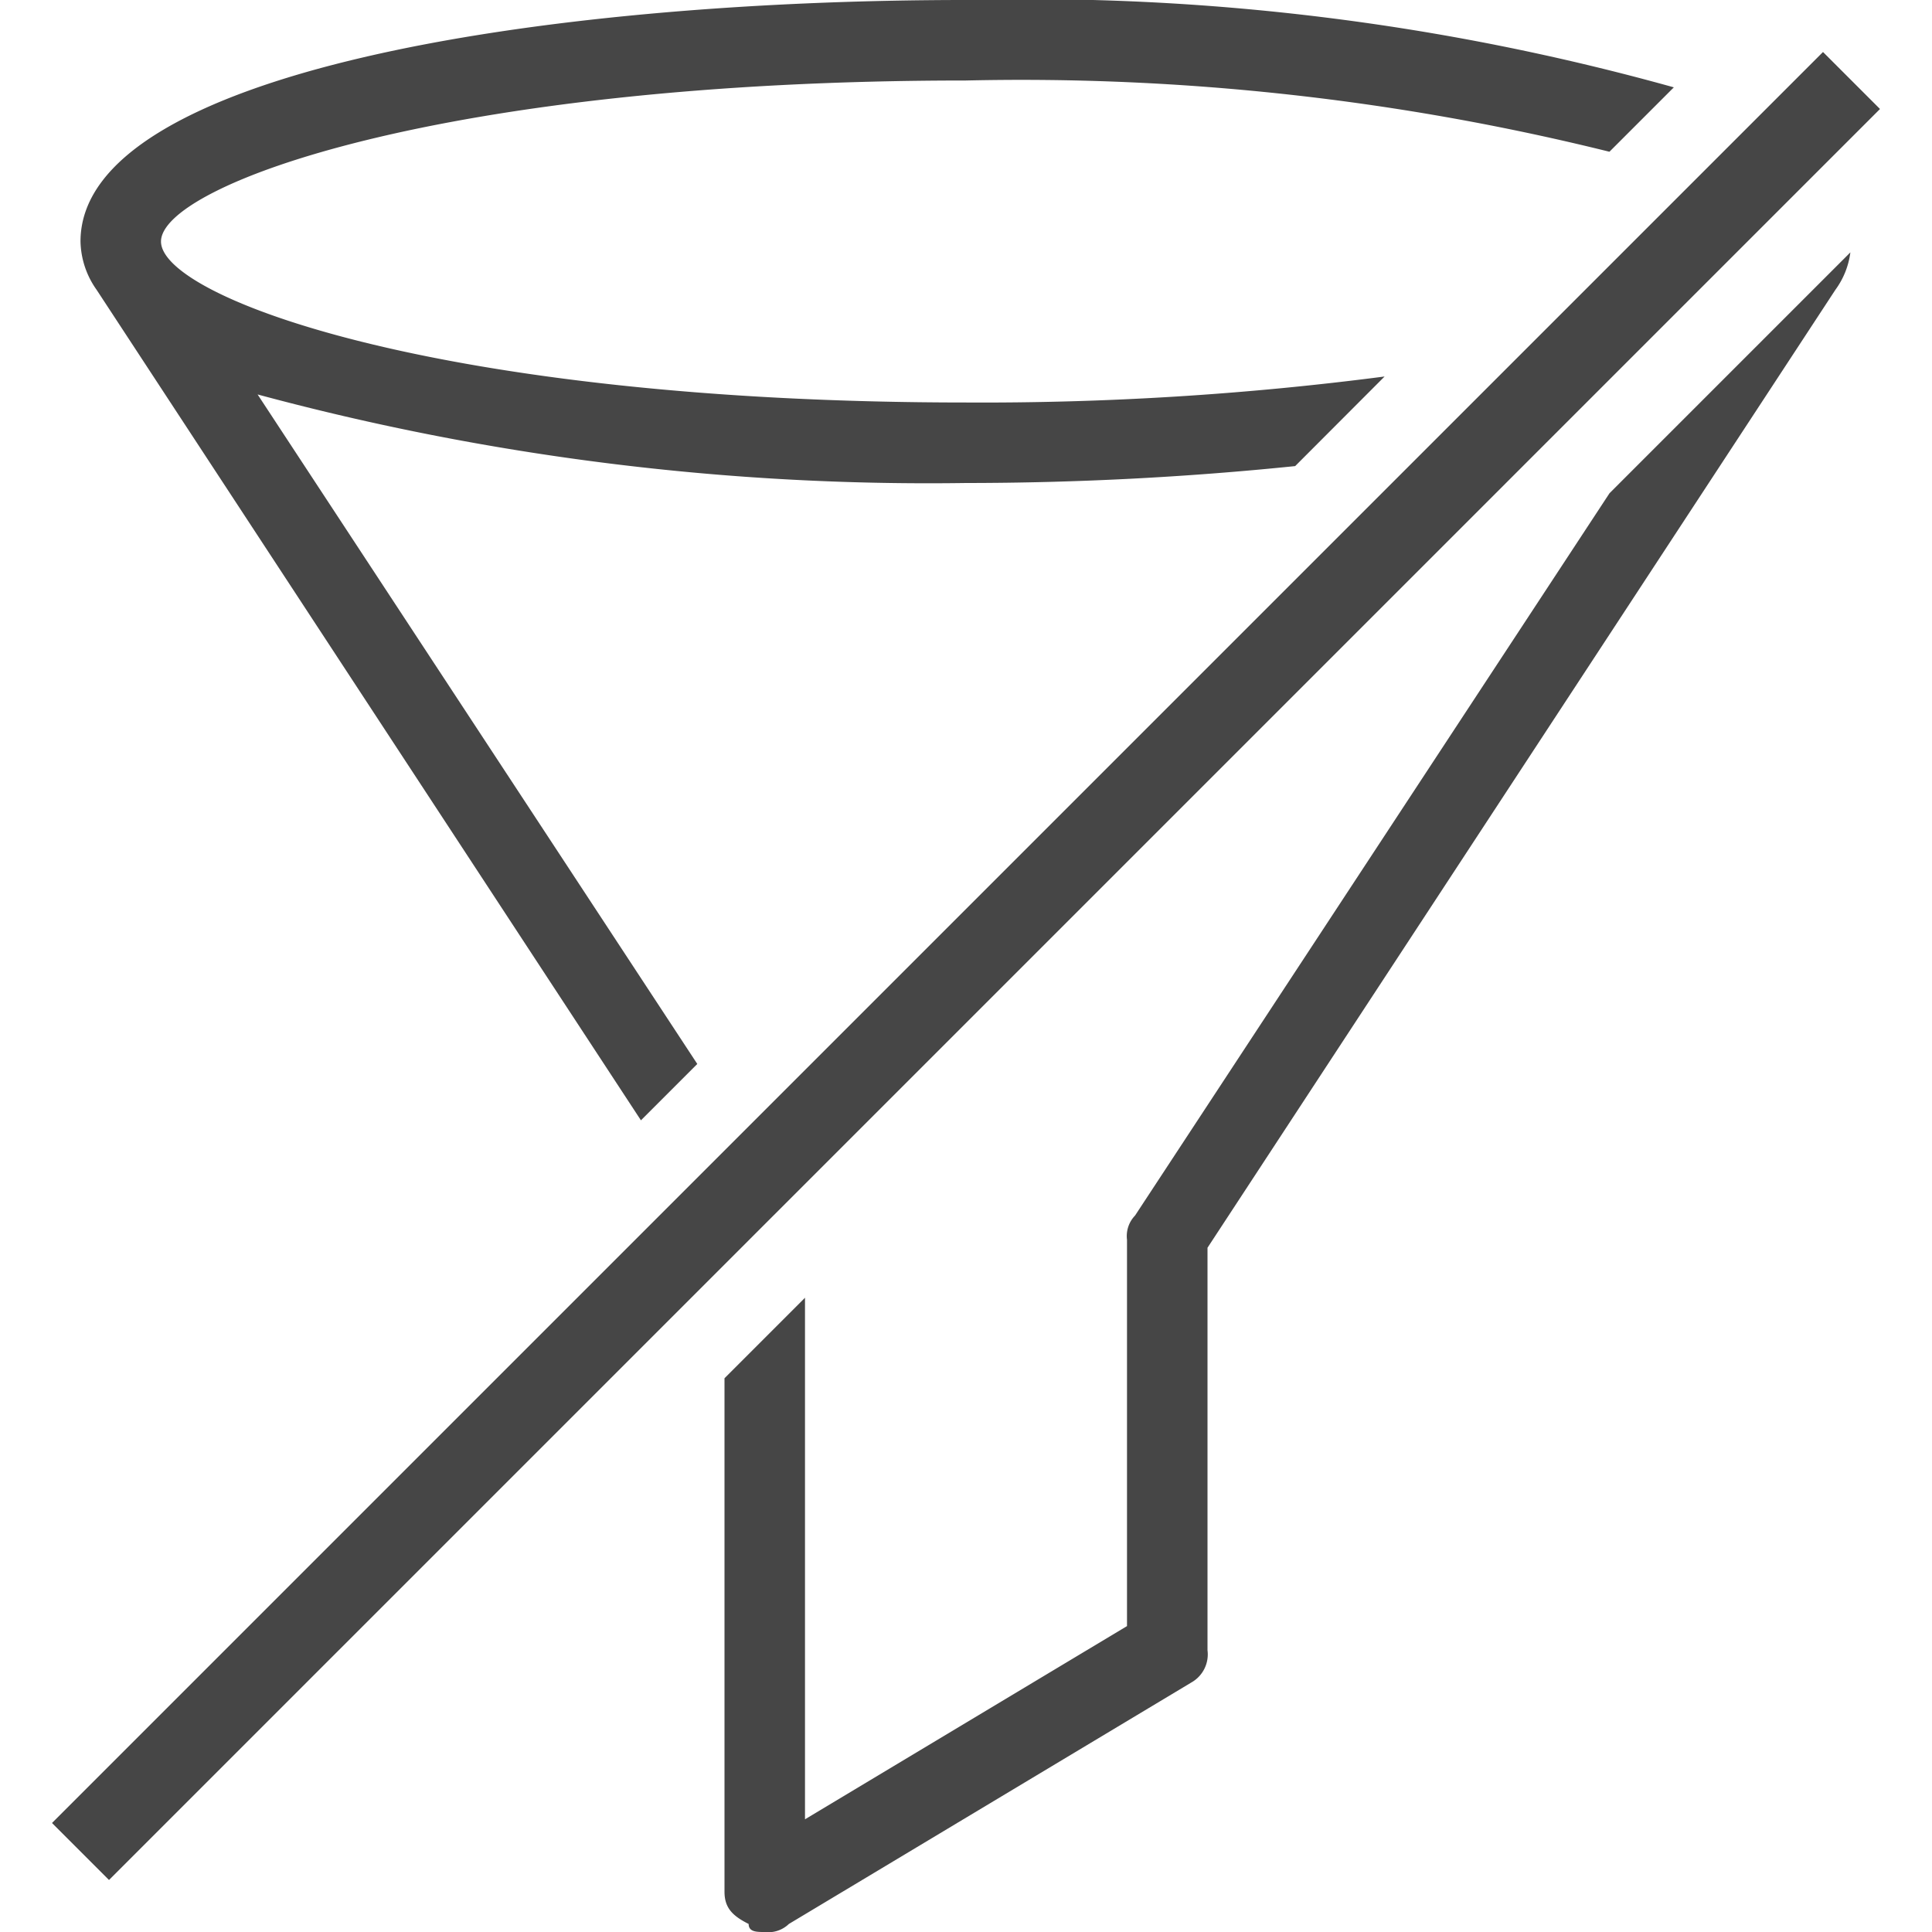 <svg id="Image" xmlns="http://www.w3.org/2000/svg" viewBox="0 0 24 24">
  <path d="M1.354,23.354l-.708-.708,22-22,.708.708ZM19.994,6.127,14.1,15.1a.367.367,0,0,0-.1.3v4.8l-4,2.4V16.121l-1,1V23.5c0,.2.1.3.3.4,0,.1.1.1.2.1a.367.367,0,0,0,.3-.1l5-3a.4.4,0,0,0,.2-.4v-5L22.8,3.6a1,1,0,0,0,.186-.465ZM3.2,4.9A31.993,31.993,0,0,0,12,6a40.212,40.212,0,0,0,4.089-.21L17.2,4.677A38.629,38.629,0,0,1,12,5C5.5,5,2,3.7,2,3S5.5,1,12,1a30.332,30.332,0,0,1,7.993.885l.8-.8A29.806,29.806,0,0,0,12,0C6.7,0,1,.9,1,3a1.072,1.072,0,0,0,.2.6L7.962,13.917l.7-.7Z" class="aw-theme-iconOutline" fill="#464646"/>
</svg>
